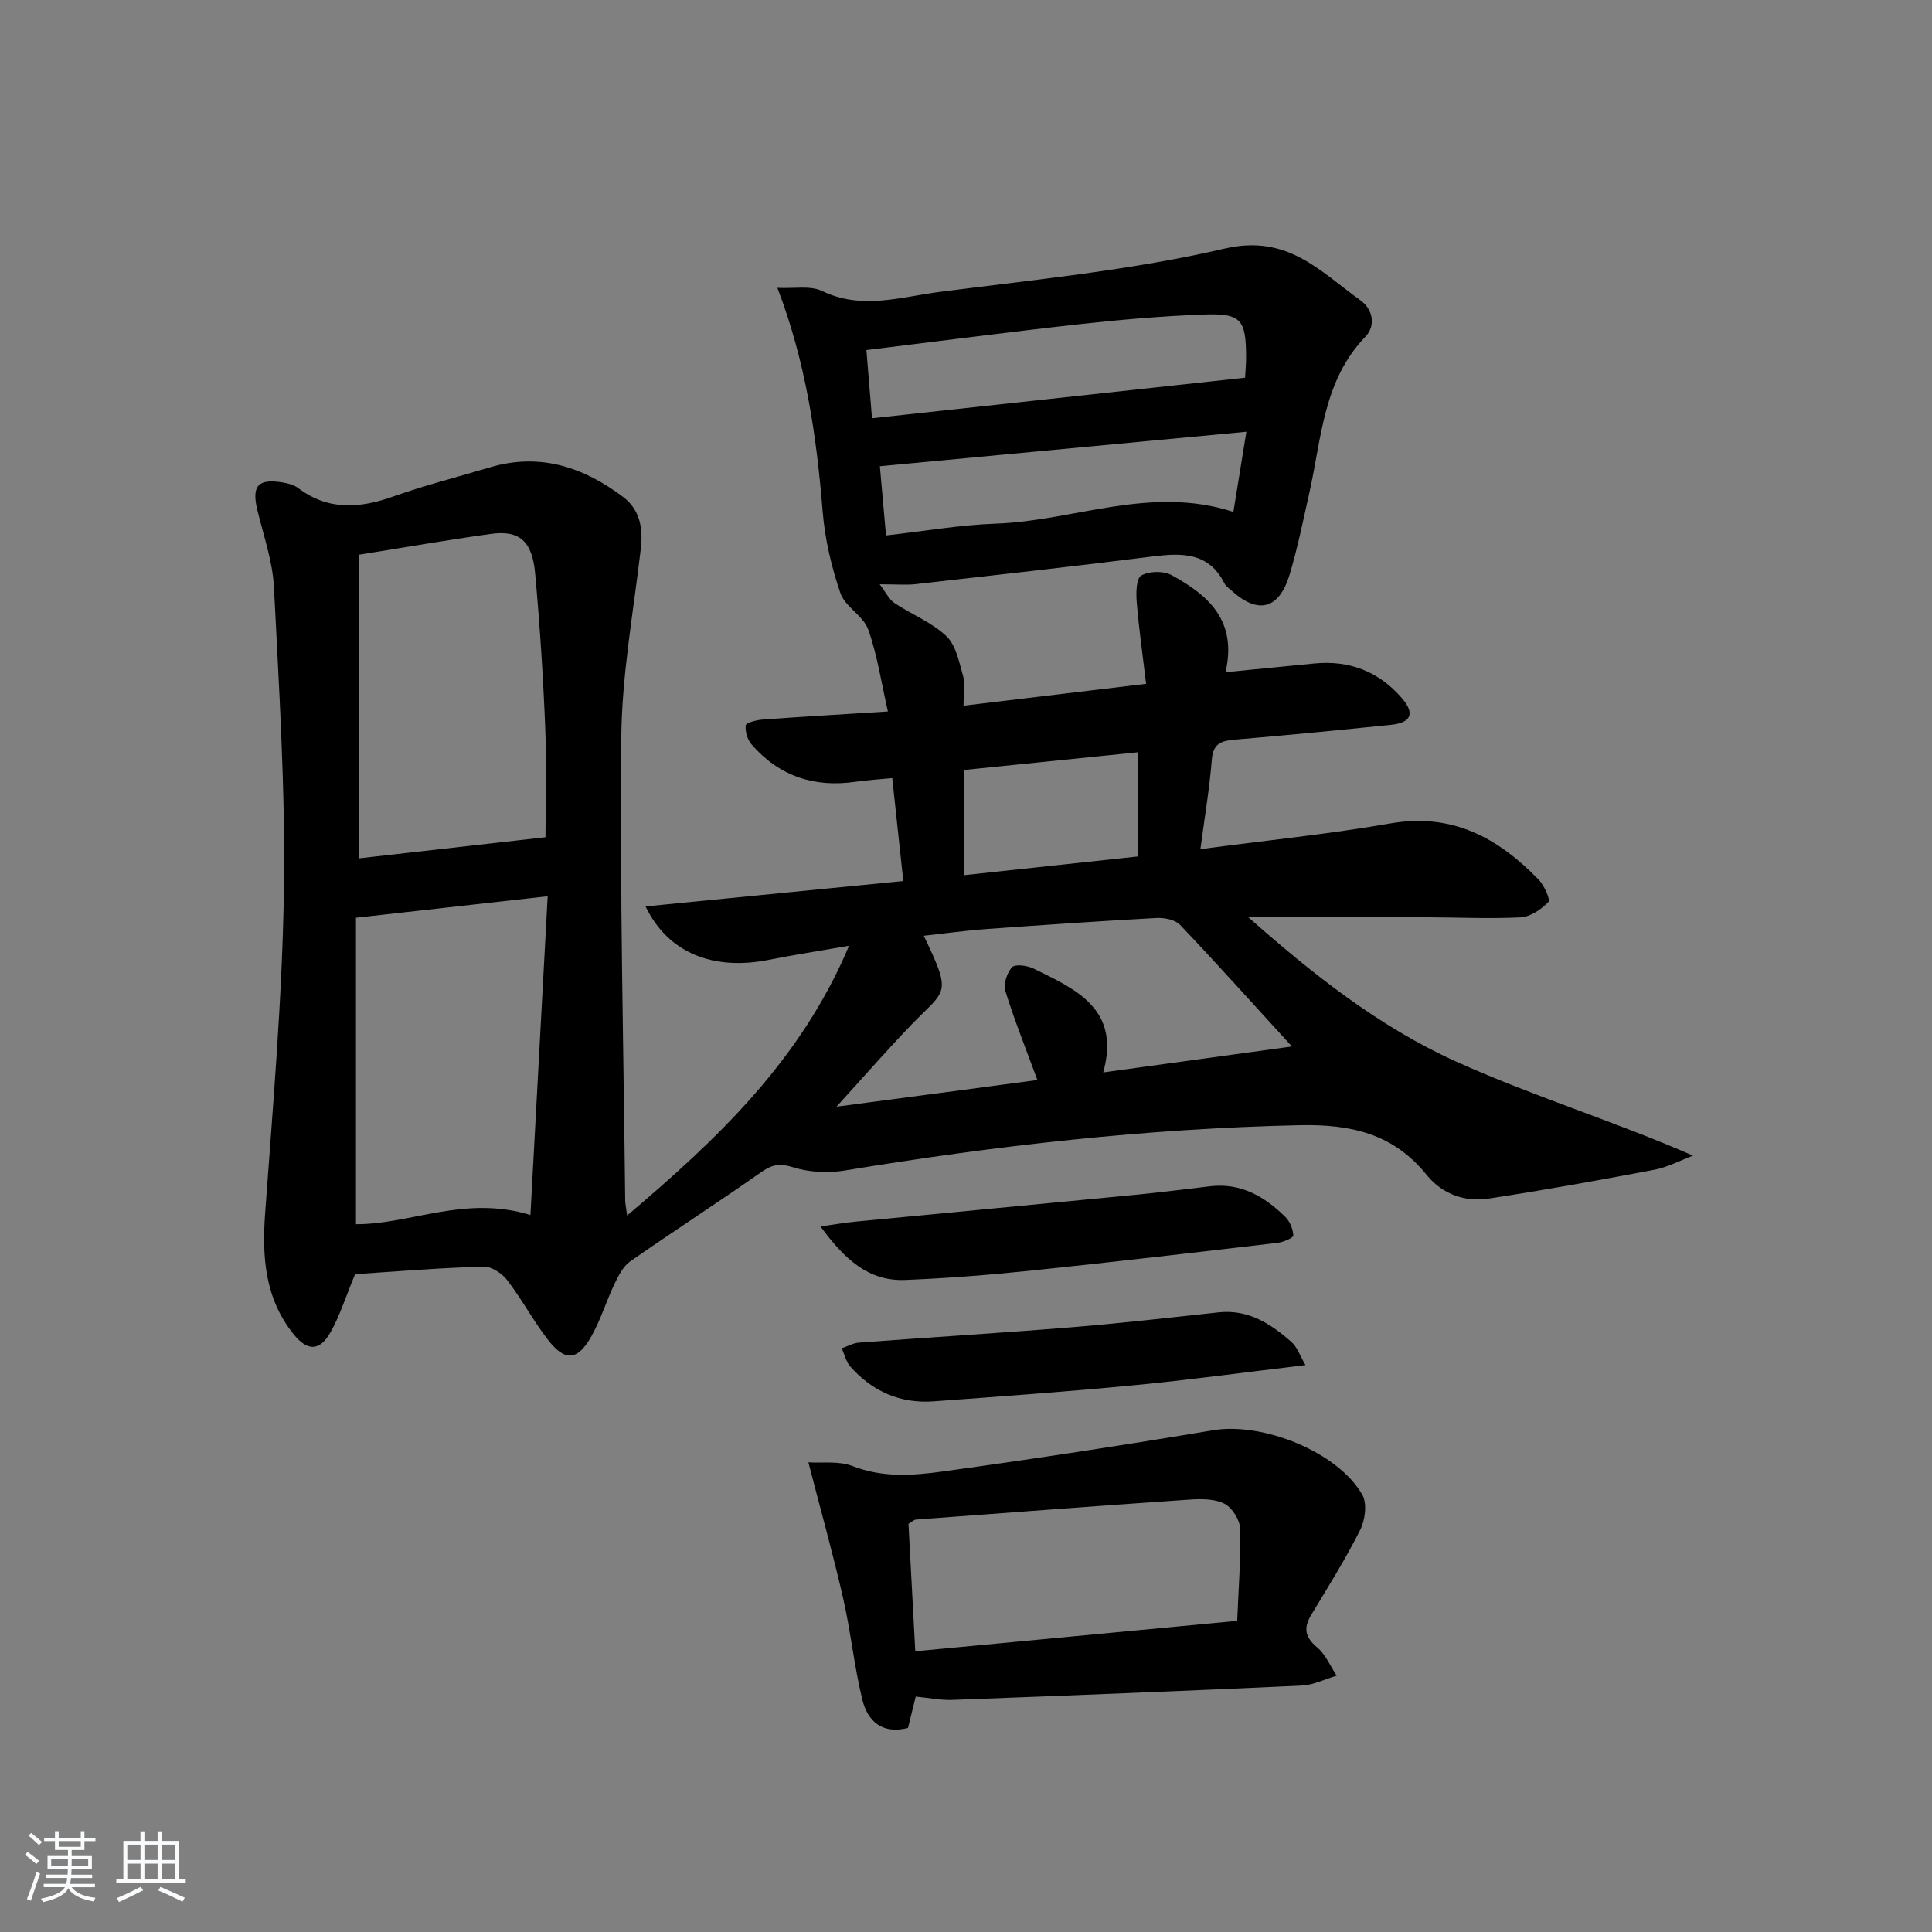 <svg enable-background="new 0 0 400 400" viewBox="0 0 400 400" xmlns="http://www.w3.org/2000/svg"><rect x="0" y="0" width="400" height="400" fill="#808080" stroke="none"/><path d="m5.17 384 .55-.58c.85.61 1.65 1.24 2.4 1.87l-.59.64c-.83-.73-1.62-1.38-2.36-1.93m1.22 9.53-.82-.34c.71-1.76 1.37-3.64 1.98-5.63.24.13.5.25.76.36-.6 1.67-1.24 3.54-1.92 5.61m-.5-13.5.57-.54c.56.44 1.31 1.06 2.26 1.87l-.65.64c-.67-.66-1.4-1.32-2.18-1.97m3.25.46h2.24v-1.36h.77v1.36h4.57v-1.36h.76v1.36h2.28v.69h-2.28v1.84h-2.64v1.26h4.18v2.64h-4.21c0 .45-.02.86-.05 1.21h4.32v.69h-4.38c-.04.34-.1.75-.19 1.22h5.15v.69h-4.82c.87 1.19 2.51 1.92 4.93 2.19-.17.31-.3.57-.37.76-2.77-.49-4.52-1.41-5.26-2.76-.56 1.26-2.3 2.23-5.24 2.9-.12-.24-.26-.48-.43-.72 2.73-.55 4.38-1.34 4.96-2.38h-4.38v-.69h4.65c.1-.38.17-.79.21-1.22h-4.32v-.69h4.4c.03-.34.05-.75.05-1.21h-4.2v-2.64h4.23v-1.26h-2.69v-1.84h-2.24zm1.46 4.46v1.29h3.45c.01-.4.02-.57.01-.53v-.32-.45h-3.46zm1.55-2.59h4.57v-1.19h-4.57zm6.11 2.59h-3.42v.77c-.01.19-.01.37-.02.53h3.44z" fill="#fafbfc"/><path d="m32.63 379.16h.82v1.98h3.54v7.89h1.46v.78h-14.37v-.78h1.46v-7.89h3.54v-1.98h.82v1.98h2.73zm-3.49 11.48.5.73c-1.61.82-3.28 1.63-5 2.42-.13-.27-.28-.55-.44-.82 1.75-.73 3.4-1.5 4.94-2.33m-2.78-5.55h2.73v-3.18h-2.73zm0 3.95h2.73v-3.2h-2.73zm3.54-3.95h2.73v-3.18h-2.73zm0 3.95h2.73v-3.2h-2.73zm7.89 4.68c-1.84-.92-3.51-1.7-5.02-2.32l.45-.73c1.89.8 3.57 1.55 5.04 2.23zm-1.62-11.81h-2.73v3.18h2.73zm-2.73 7.13h2.73v-3.2h-2.73z" fill="#fafbfc"/><g fill="#000001"><path d="m73.52 263.8c-2 4.81-3.17 8.64-5.09 12.03-2.28 4.02-4.85 3.94-7.73.3-5.9-7.44-6.46-15.96-5.8-25.06 1.61-22.2 3.54-44.42 3.88-66.65.32-20.93-1.01-41.9-2.06-62.83-.27-5.38-2.16-10.69-3.44-16-1.2-4.99.11-6.53 5.19-5.71 1.12.18 2.37.49 3.25 1.16 6.23 4.7 12.73 4.22 19.68 1.76 6.56-2.32 13.33-4.04 20.01-6.03 10.33-3.09 19.37-.08 27.59 6.11 3.48 2.62 4.17 6.45 3.67 10.73-1.51 13-3.91 26.02-4.04 39.04-.31 31.96.46 63.94.81 95.91.01.64.16 1.27.4 3.1 18.86-15.98 35.97-32.19 45.95-55.85-6.23 1.08-11.43 1.88-16.58 2.91-11.53 2.3-20.91-1.4-25.55-11.05 17.88-1.76 35.4-3.49 53.36-5.26-.76-7.06-1.48-13.79-2.29-21.31-2.56.25-5.11.39-7.63.76-8.56 1.24-15.82-1.19-21.5-7.74-.85-.98-1.34-2.66-1.21-3.94.05-.52 2.18-1.1 3.4-1.19 8.27-.61 16.56-1.09 26.04-1.69-1.36-5.94-2.18-11.65-4.08-16.98-1.02-2.84-4.79-4.71-5.76-7.54-1.85-5.44-3.21-11.2-3.67-16.92-1.26-15.59-3.49-30.92-9.37-46.27 3.44.19 6.81-.52 9.26.66 8.22 3.97 16.34 1.21 24.36.18 19.75-2.54 39.7-4.48 59.02-8.97 13-3.02 19.74 4.74 28.08 10.72 2.58 1.85 3.22 5.25 1.02 7.53-8.76 9.1-9.07 21.06-11.6 32.29-1.27 5.65-2.41 11.36-4.07 16.9-2.2 7.3-6.54 8.37-12.09 3.34-.49-.45-1.11-.85-1.4-1.42-3.27-6.53-8.84-6.37-14.97-5.6-16.31 2.06-32.65 3.87-48.99 5.72-1.94.22-3.93.03-7.44.03 1.32 1.73 1.95 3.14 3.03 3.86 3.56 2.37 7.74 4 10.77 6.87 2 1.89 2.65 5.38 3.47 8.27.47 1.66.09 3.57.09 6.14 12.56-1.5 24.64-2.95 37.8-4.53-.7-5.84-1.48-11.34-1.94-16.87-.16-1.9-.12-4.94.93-5.55 1.62-.94 4.62-1 6.3-.08 7.5 4.1 13.64 9.34 11.15 20.09 6.6-.65 12.48-1.23 18.36-1.8 7.31-.72 13.45 1.68 18.2 7.23 2.7 3.16 1.85 5.04-2.32 5.47-10.74 1.09-21.49 2.16-32.25 3.06-2.84.24-4.56.75-4.83 4.16-.48 6.06-1.51 12.07-2.36 18.52 13.79-1.83 26.65-3.12 39.36-5.33 12.79-2.23 22.31 3.01 30.68 11.65 1.15 1.19 2.47 4.15 2 4.63-1.49 1.53-3.74 3.07-5.76 3.17-6.64.33-13.32-.01-19.98-.02-11.95-.03-23.9-.01-36.38-.01 13.2 11.68 27 22.64 42.95 29.85 15.81 7.16 32.54 12.27 49.12 19.51-2.66 1-5.24 2.4-7.98 2.92-11.39 2.16-22.8 4.22-34.25 5.96-5.01.76-9.65-.85-12.96-4.94-6.85-8.45-15.52-10.47-26.27-10.24-31.67.69-62.96 4.23-94.14 9.38-3.46.57-7.36.38-10.68-.66-2.76-.86-4.36-.61-6.63.99-8.95 6.29-18.15 12.22-27.12 18.48-1.45 1.01-2.42 2.92-3.23 4.59-1.71 3.58-2.87 7.45-4.8 10.89-2.88 5.12-5.47 5.34-9.02.75-3.05-3.93-5.4-8.4-8.44-12.35-1.08-1.41-3.28-2.85-4.92-2.79-9.1.26-18.19 1.01-26.56 1.56zm36.3-12.25c1.2-22.07 2.36-43.62 3.57-65.99-13.83 1.55-26.43 2.97-39.69 4.45v63.45c11.42.03 22.46-6.07 36.12-1.91zm3.12-78.21c0-6.8.26-14.79-.06-22.76-.43-10.62-1.12-21.24-2.08-31.82-.61-6.78-3.28-9.04-9.18-8.22-9 1.25-17.95 2.82-27.27 4.3v62.87c12.74-1.44 25.3-2.87 38.59-4.37zm101.84 50.26c-2.33-6.34-4.72-12.28-6.62-18.38-.45-1.44.3-3.8 1.36-4.95.66-.71 3.14-.38 4.44.25 8.8 4.3 18.1 8.37 14.45 21.51 13.26-1.82 25.72-3.53 39.07-5.37-8.27-9.05-15.59-17.22-23.15-25.17-1.03-1.08-3.27-1.52-4.91-1.43-11.79.64-23.57 1.45-35.34 2.3-4.23.31-8.43.9-12.82 1.38 5.94 12.38 4.58 11.02-2.53 18.38-5.03 5.22-9.79 10.69-15.54 17 14.92-1.96 28.58-3.78 41.59-5.52zm43-145.4c.07-1.32.21-2.77.21-4.22-.01-7.87-1.02-9.16-8.89-8.86-8.61.33-17.21 1.07-25.77 2.02-14.47 1.6-28.9 3.5-43.95 5.34.37 4.48.72 8.83 1.16 14.12 25.98-2.83 51.46-5.6 77.24-8.4zm-74.34 32.66c7.94-.89 15.34-2.19 22.78-2.45 16.18-.57 31.97-7.99 49.14-2.43.89-5.48 1.73-10.7 2.69-16.59-25.91 2.44-50.81 4.78-75.88 7.14.4 4.54.81 9.13 1.27 14.33zm16.21 70.33c12.43-1.34 24.21-2.61 35.95-3.87 0-7.49 0-14.25 0-21.57-12.19 1.24-24 2.44-35.95 3.66z"/><path d="m189.59 351.26c-.59 2.4-1.1 4.45-1.6 6.5-5.46 1.37-8.39-1.52-9.46-5.89-1.69-6.91-2.38-14.05-3.97-20.99-2.08-9.13-4.62-18.15-7.19-28.12 2.88.19 6.33-.33 9.14.77 6.2 2.43 12.47 1.98 18.62 1.13 18.73-2.58 37.42-5.43 56.06-8.55 10.16-1.7 25.74 4.41 30.86 13.36 1.03 1.8.59 5.23-.43 7.27-3.03 6.04-6.64 11.79-10.14 17.59-1.65 2.73-1.3 4.63 1.23 6.75 1.75 1.47 2.72 3.87 4.04 5.85-2.42.71-4.82 1.94-7.28 2.05-24.07 1.11-48.15 2.06-72.23 2.96-2.44.1-4.91-.42-7.65-.68zm-.09-9.38c22.21-2.1 44.08-4.17 66.65-6.3.26-6.59.77-12.85.6-19.1-.05-1.81-1.66-4.36-3.26-5.16-2.06-1.04-4.86-1.01-7.3-.84-18.85 1.29-37.7 2.72-56.55 4.13-.43.03-.82.45-1.55.88.46 8.63.92 17.36 1.41 26.39z"/><path d="m169.88 253.93c3.19-.45 5.08-.8 6.99-.98 19.3-1.86 38.6-3.67 57.9-5.55 5.28-.51 10.54-1.18 15.81-1.8 6.35-.74 11.27 2.14 15.54 6.36.95.94 1.58 2.52 1.65 3.84.02.46-2.04 1.37-3.21 1.51-16.95 1.98-33.89 3.97-50.86 5.73-8.74.91-17.52 1.61-26.29 1.96-7.54.3-12.48-4.19-17.53-11.07z"/><path d="m270.29 282.63c-12.76 1.52-24.24 3.09-35.75 4.19-13.72 1.32-27.47 2.3-41.21 3.31-6.91.51-12.72-2.04-17.29-7.21-.88-1-1.19-2.5-1.76-3.77 1.19-.41 2.36-1.09 3.58-1.18 14.57-1.09 29.15-1.97 43.71-3.15 10.25-.83 20.48-2 30.71-3.11 6.2-.67 10.87 2.39 15.16 6.19 1.1.98 1.62 2.62 2.85 4.73z"/></g></svg>
